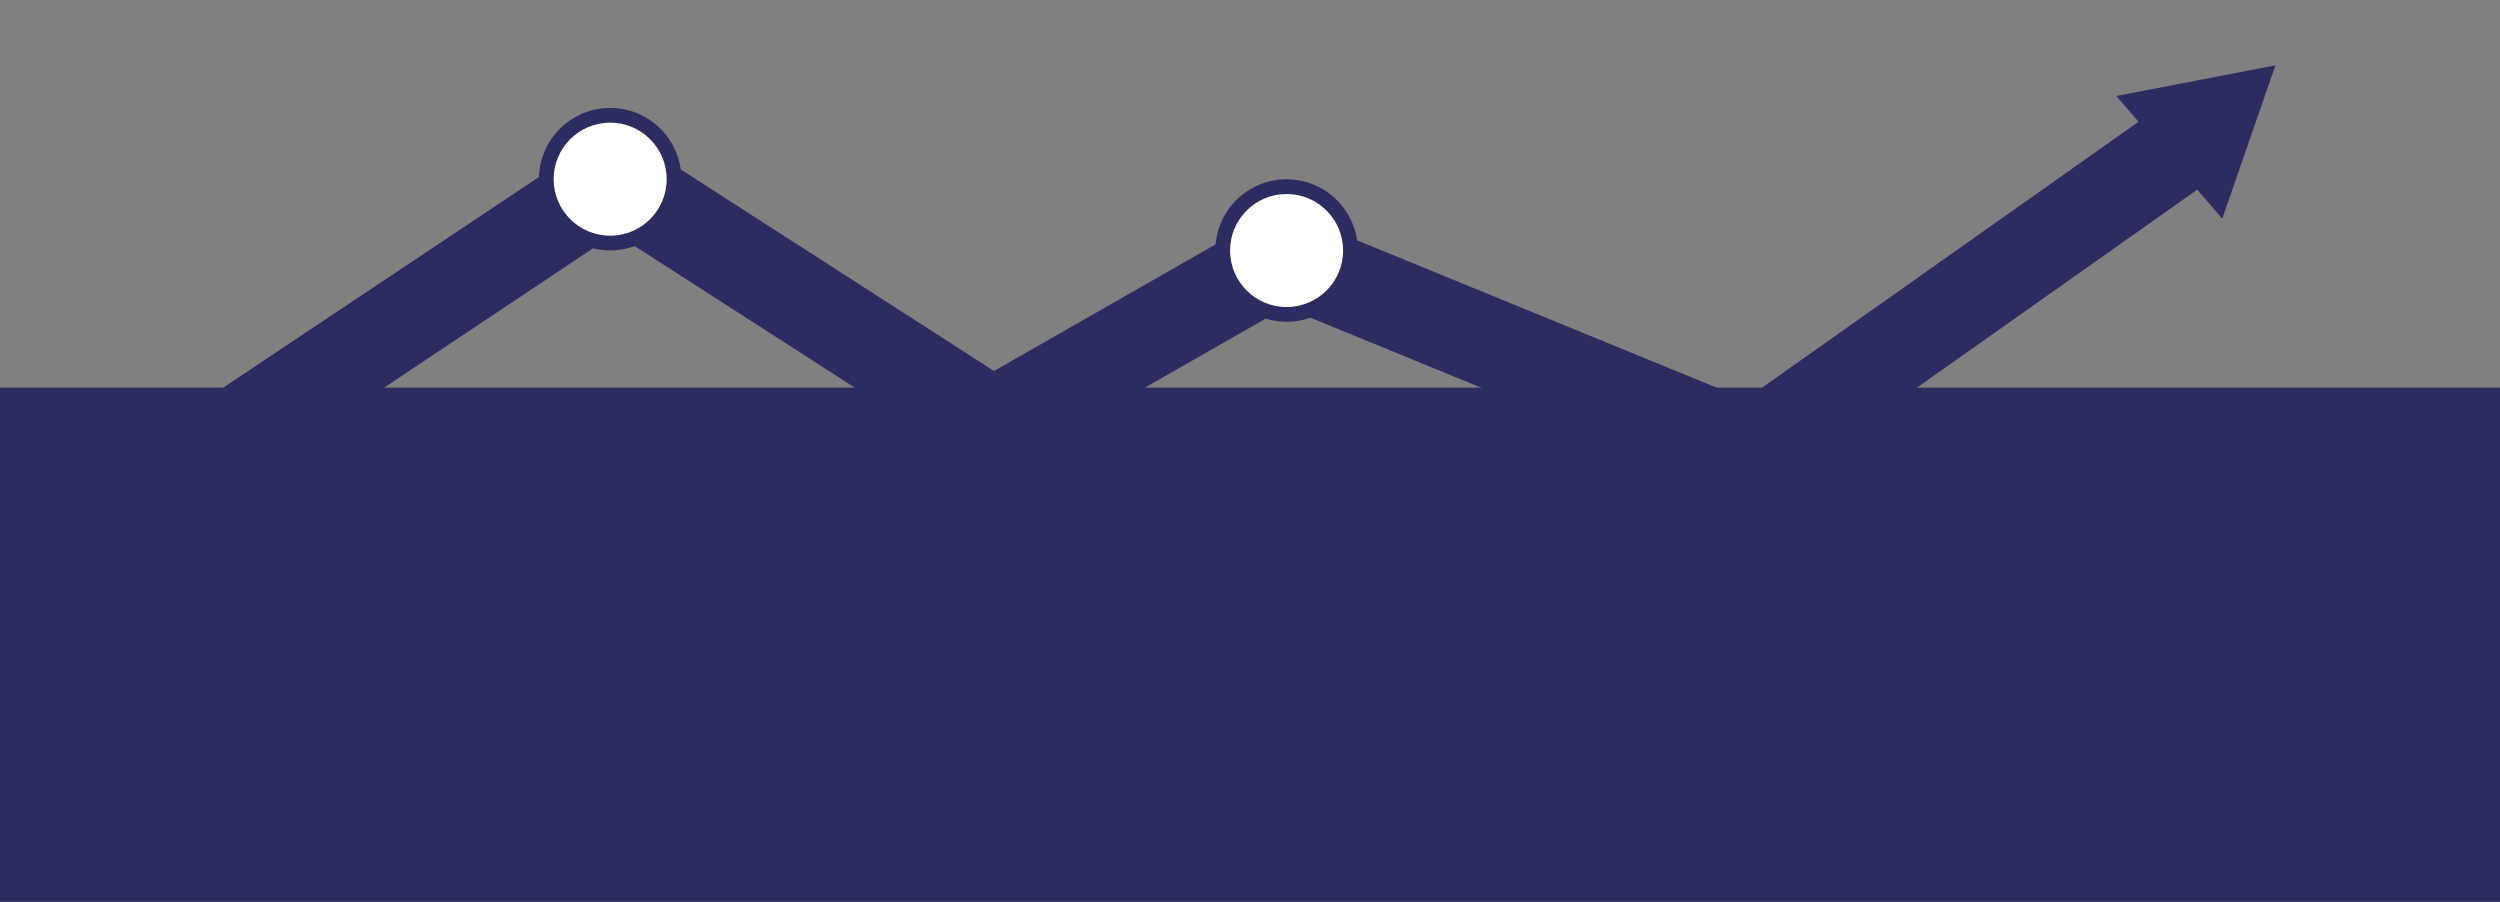 <?xml version="1.0" encoding="utf-8"?>
<!-- Generator: Adobe Illustrator 27.5.0, SVG Export Plug-In . SVG Version: 6.00 Build 0)  -->
<svg version="1.1" id="圖層_1" xmlns="http://www.w3.org/2000/svg" xmlns:xlink="http://www.w3.org/1999/xlink" x="0px" y="0px"
	 viewBox="0 0 1920 692.6" style="enable-background:new 0 0 1920 692.6;" xml:space="preserve">
<rect x="0" y="0" width="1920" height="692.6" fill="#808080" stroke="none"/>
<style type="text/css">
	.st0{clip-path:url(#SVGID_00000139269007050788513110000015067178403692515985_);}
	.st1{fill:#2C2C61;}
	.st2{fill:#FFFFFF;}
</style>
<g>
	<g>
		<defs>
			<rect id="SVGID_1_" y="-28.3" width="1920" height="803"/>
		</defs>
		<clipPath id="SVGID_00000068639530380051380440000002908154701203980694_">
			<use xlink:href="#SVGID_1_"  style="overflow:visible;"/>
		</clipPath>
		<g style="clip-path:url(#SVGID_00000068639530380051380440000002908154701203980694_);">
			<rect x="-28" y="297.7" class="st1" width="1975" height="394.9"/>
			<g>
				<g>
					
						<rect x="76" y="216.4" transform="matrix(0.832 -0.555 0.555 0.832 -88.056 210.619)" class="st1" width="455.5" height="68.6"/>
				</g>
				<g>
					
						<rect x="612.6" y="23" transform="matrix(0.541 -0.841 0.841 0.541 85.943 659.091)" class="st1" width="68.6" height="455.6"/>
				</g>
				<g>
					
						<rect x="1148.6" y="50.9" transform="matrix(0.379 -0.925 0.925 0.379 477.026 1267.914)" class="st1" width="68.6" height="455.5"/>
				</g>
				<g>
					
						<rect x="573.7" y="268.6" transform="matrix(0.868 -0.496 0.496 0.868 -44.693 437.426)" class="st1" width="455.5" height="68.6"/>
				</g>
				<g>
					
						<rect x="1271.4" y="202.5" transform="matrix(0.817 -0.577 0.577 0.817 137.911 908.066)" class="st1" width="455.6" height="68.6"/>
				</g>
				<circle class="st1" cx="468.6" cy="137.6" r="54.7"/>
				<circle class="st1" cx="988.1" cy="192.4" r="54.7"/>
				<circle class="st2" cx="468.6" cy="137.6" r="43.4"/>
				<circle class="st2" cx="988.1" cy="192.4" r="43.4"/>
				<polygon class="st1" points="1625.3,73.7 1706.7,167.9 1747.5,50.2 				"/>
			</g>
		</g>
	</g>
</g>
</svg>
